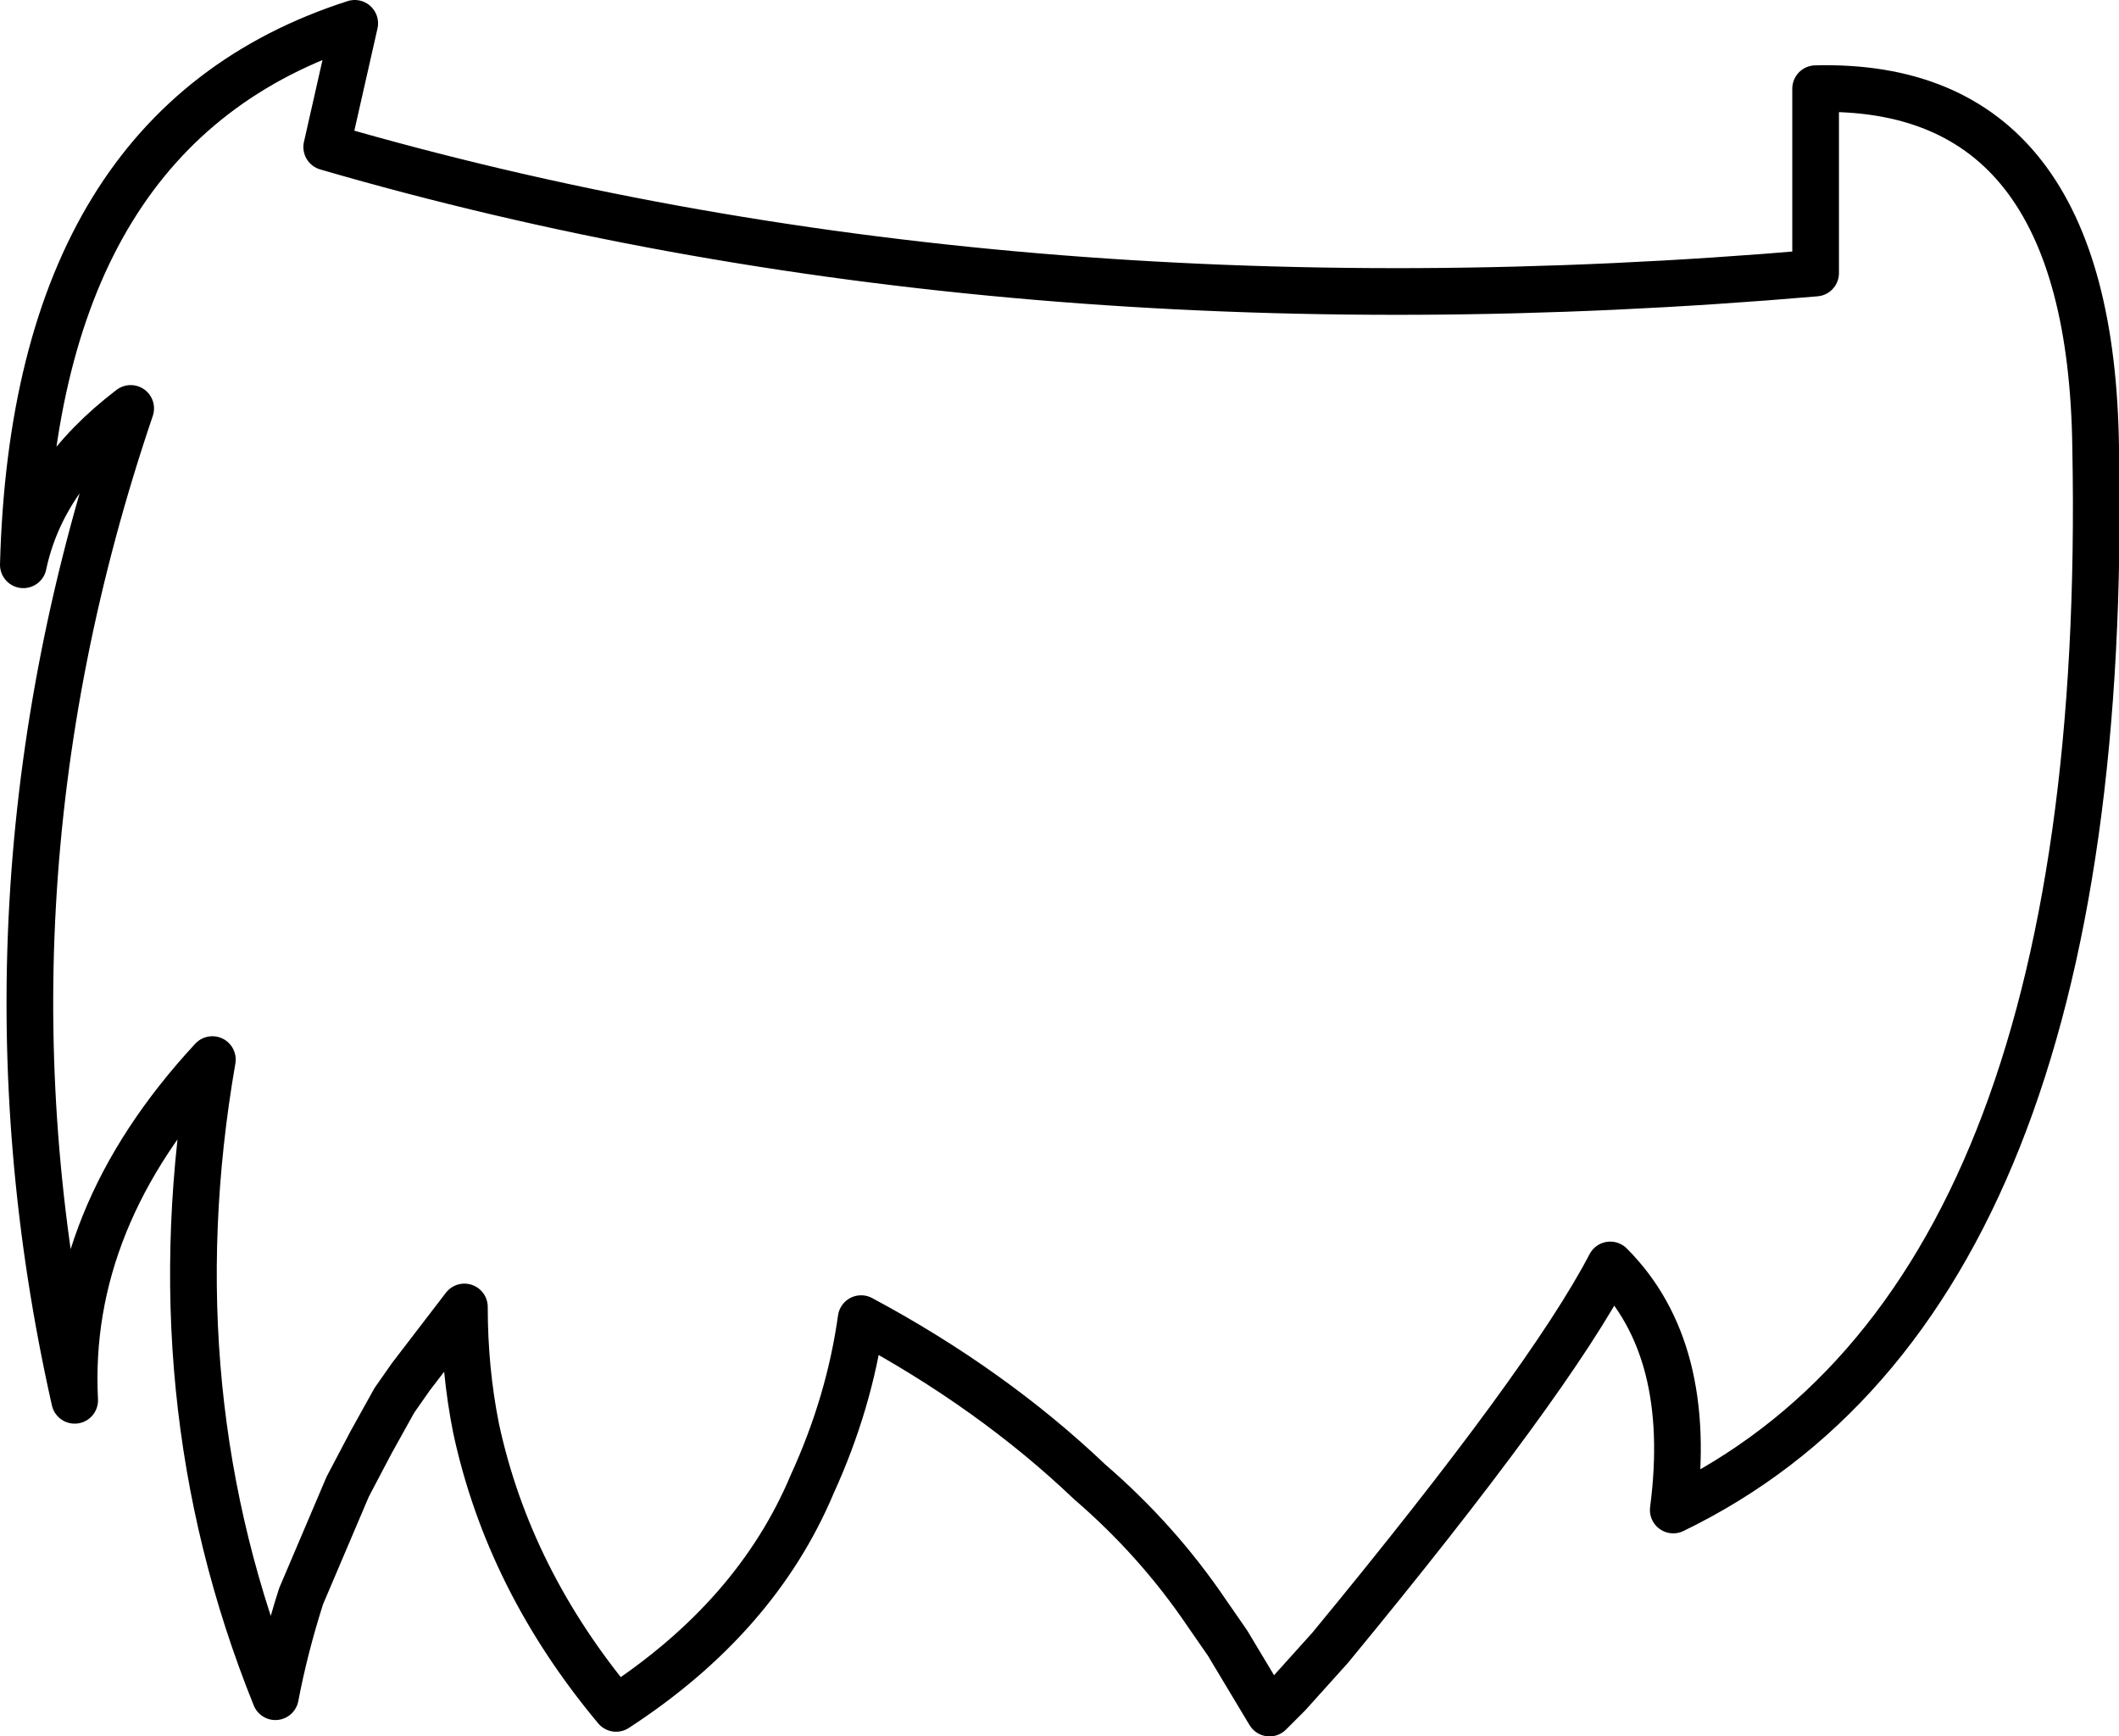 <?xml version="1.0" encoding="UTF-8" standalone="no"?>
<svg xmlns:xlink="http://www.w3.org/1999/xlink" height="37.2px" width="45.4px" xmlns="http://www.w3.org/2000/svg">
  <g transform="matrix(1.0, 0.0, 0.0, 1.0, -341.9, -442.15)">
    <path d="M349.5 442.65 Q342.65 444.85 342.4 454.25 342.8 452.35 344.7 450.9 341.1 461.5 343.5 472.15 343.3 468.25 346.45 464.85 345.2 472.05 347.8 478.5 348.0 477.45 348.35 476.35 L349.35 474.0 349.85 473.05 350.35 472.15 350.7 471.65 351.85 470.15 Q351.85 471.5 352.1 472.75 352.8 476.0 355.1 478.75 358.1 476.8 359.3 473.95 360.1 472.2 360.35 470.4 363.15 471.9 365.25 473.9 366.7 475.15 367.75 476.7 L368.2 477.35 369.1 478.85 369.5 478.45 370.4 477.45 Q375.1 471.75 376.4 469.25 378.2 471.05 377.75 474.5 387.15 469.95 386.8 451.75 386.7 443.9 380.8 444.05 L380.8 448.0 Q363.35 449.5 348.9 445.3 L349.5 442.65 Z" fill="none" stroke="#000000" stroke-linecap="round" stroke-linejoin="round" stroke-width="1.0"/>
  </g>
</svg>
